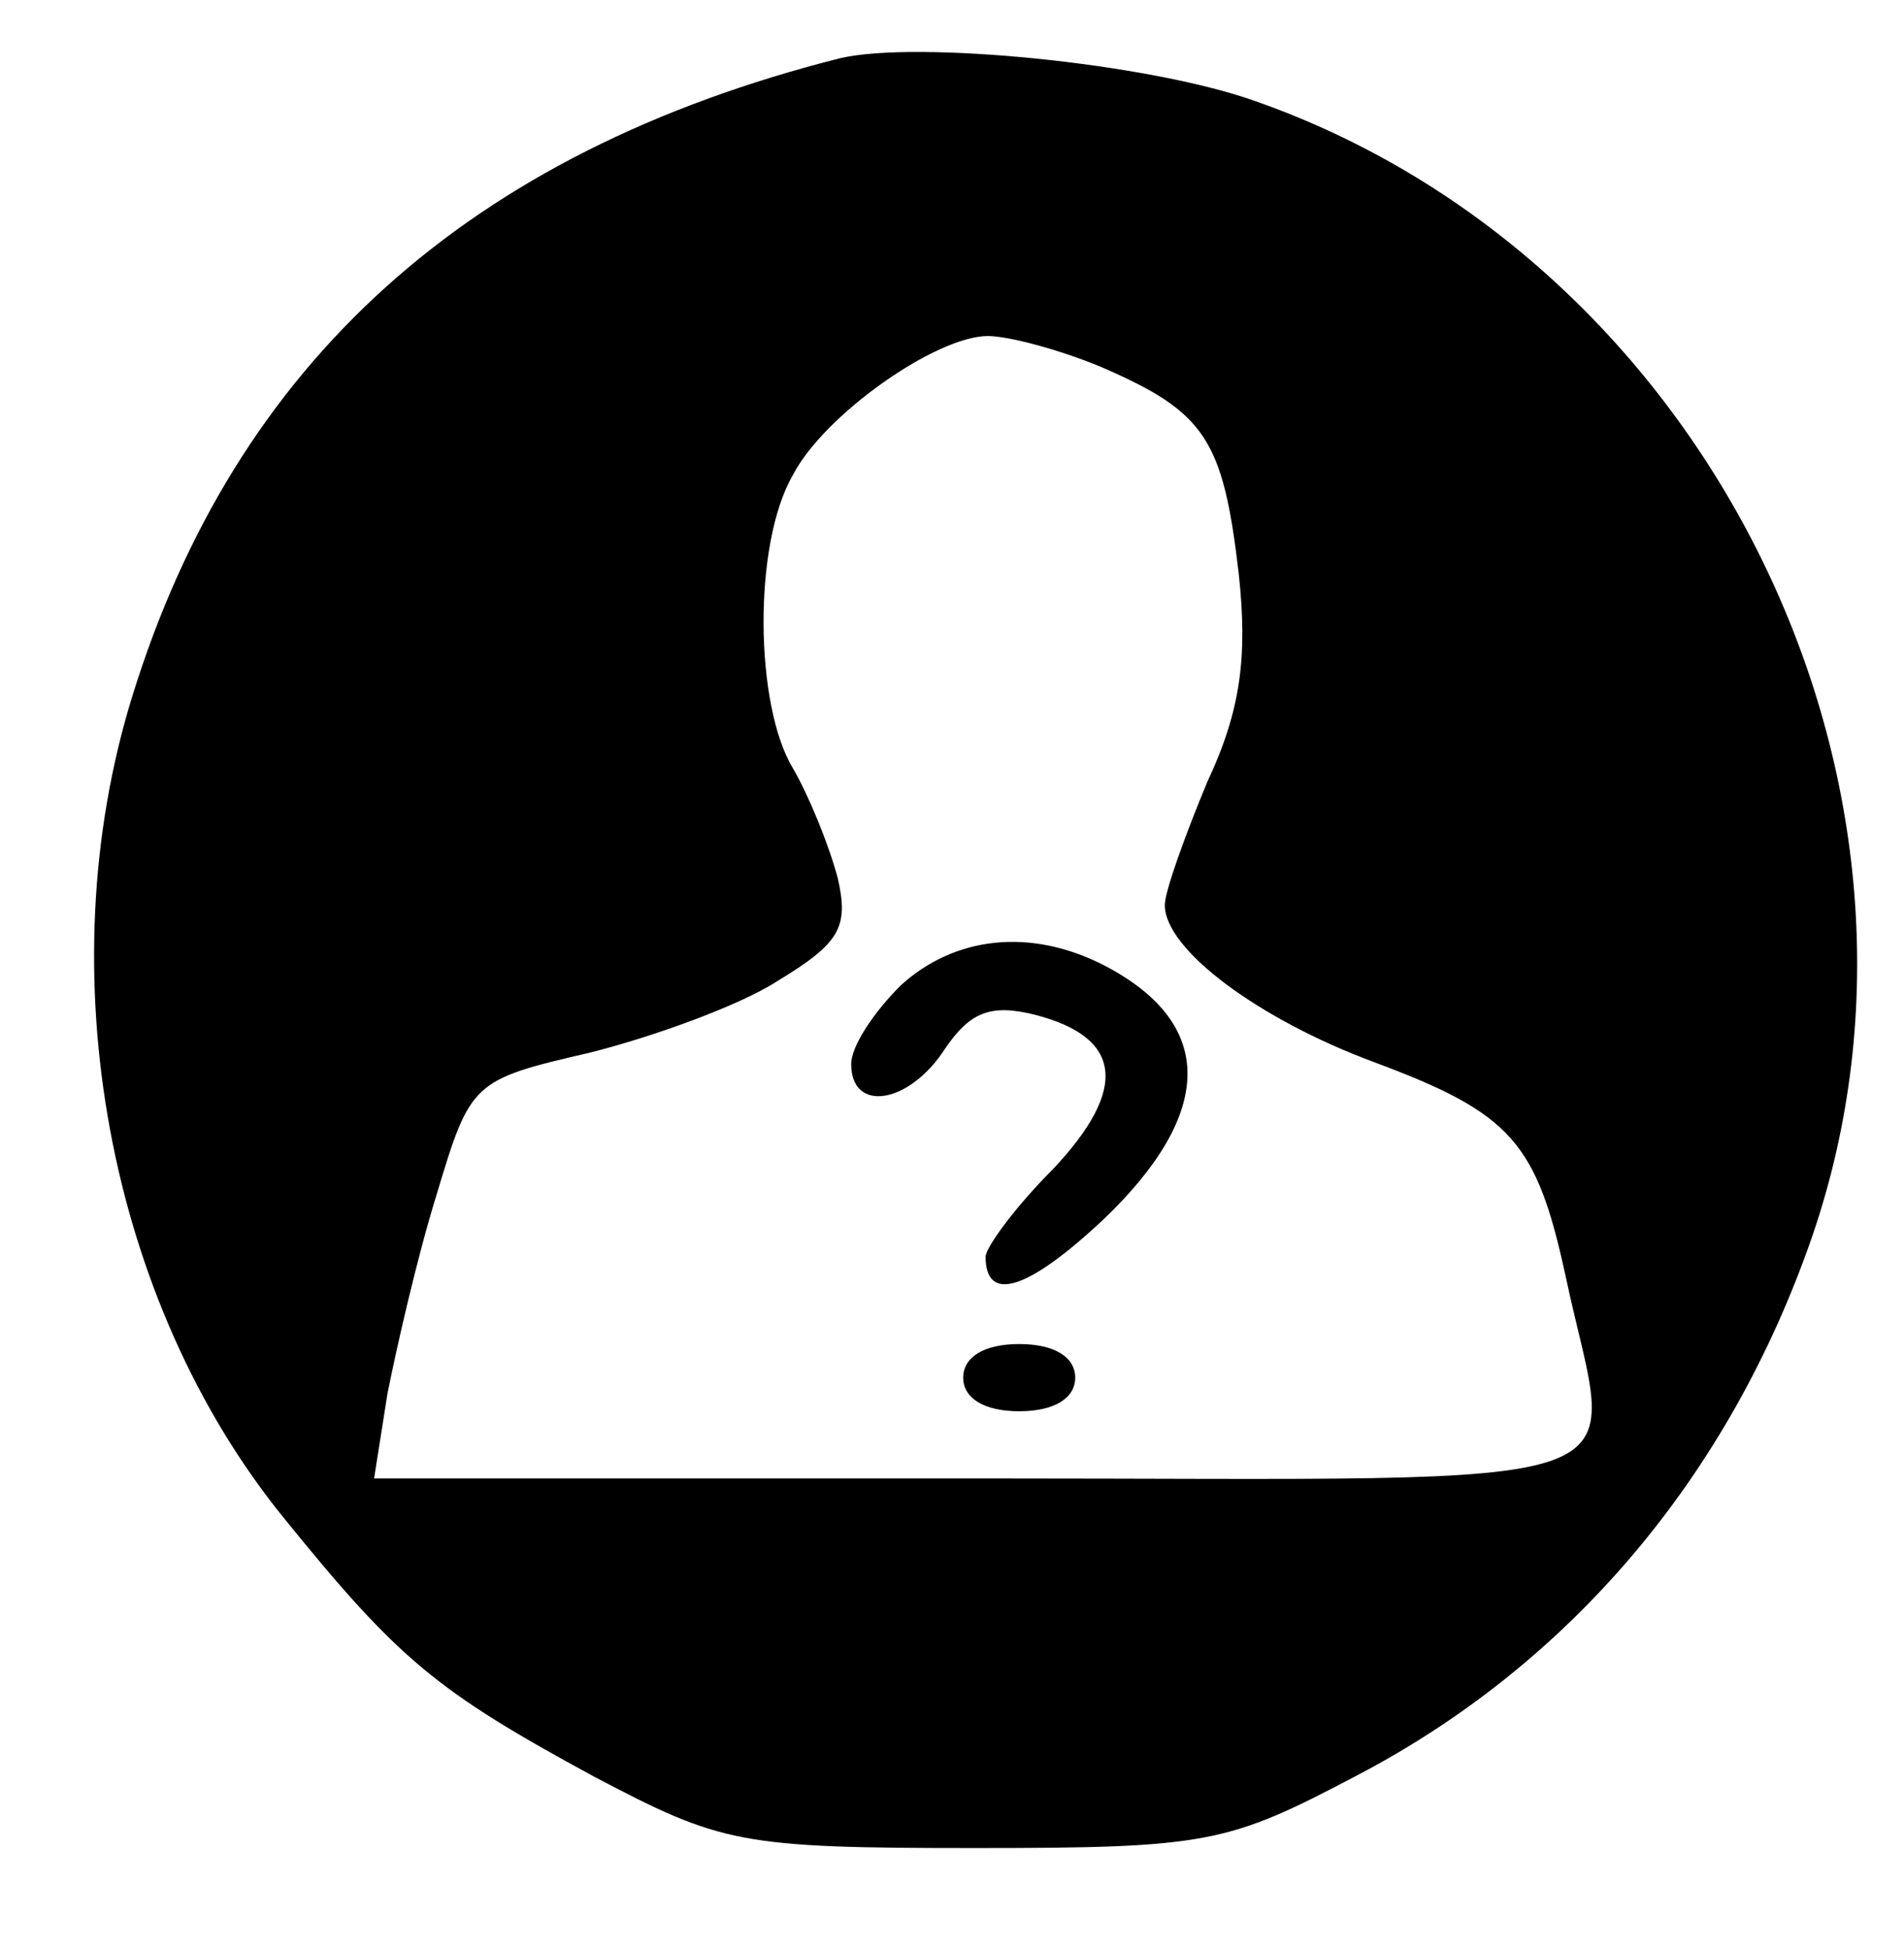 <?xml version="1.0" standalone="no"?>
<!DOCTYPE svg PUBLIC "-//W3C//DTD SVG 20010904//EN"
 "http://www.w3.org/TR/2001/REC-SVG-20010904/DTD/svg10.dtd">
<svg version="1.0" xmlns="http://www.w3.org/2000/svg"
 width="85pt" height="87pt" viewBox="0 0 85 87"
 preserveAspectRatio="xMidYMid meet">

<g transform="translate(0,87) scale(0.1,-0.1)"
fill="#000000" stroke="none">
<path d="M375 844 c-166 -42 -270 -136 -316 -285 -38 -123 -11 -270 68 -367
51 -63 68 -77 138 -115 57 -30 65 -32 170 -32 104 0 113 2 170 32 96 50 167
134 204 241 69 201 -46 436 -249 507 -48 17 -151 27 -185 19z m117 -138 c46
-20 54 -32 61 -92 4 -37 1 -61 -14 -93 -10 -24 -19 -49 -19 -55 0 -20 42 -51
93 -70 62 -23 73 -36 86 -96 21 -99 48 -90 -260 -90 l-272 0 6 38 c4 20 13 60
22 89 15 50 16 51 68 63 28 7 67 21 84 32 28 17 32 24 27 46 -4 15 -13 37 -20
49 -17 28 -18 100 0 131 14 27 64 62 87 62 9 0 32 -6 51 -14z"/>
<path d="M402 430 c-12 -12 -22 -27 -22 -35 0 -22 26 -18 42 7 11 16 20 20 40
15 39 -10 42 -33 8 -69 -17 -17 -30 -35 -30 -39 0 -21 19 -15 53 17 49 47 50
87 0 113 -33 17 -67 13 -91 -9z"/>
<path d="M430 255 c0 -9 9 -15 25 -15 16 0 25 6 25 15 0 9 -9 15 -25 15 -16 0
-25 -6 -25 -15z"/>
</g>
</svg>

